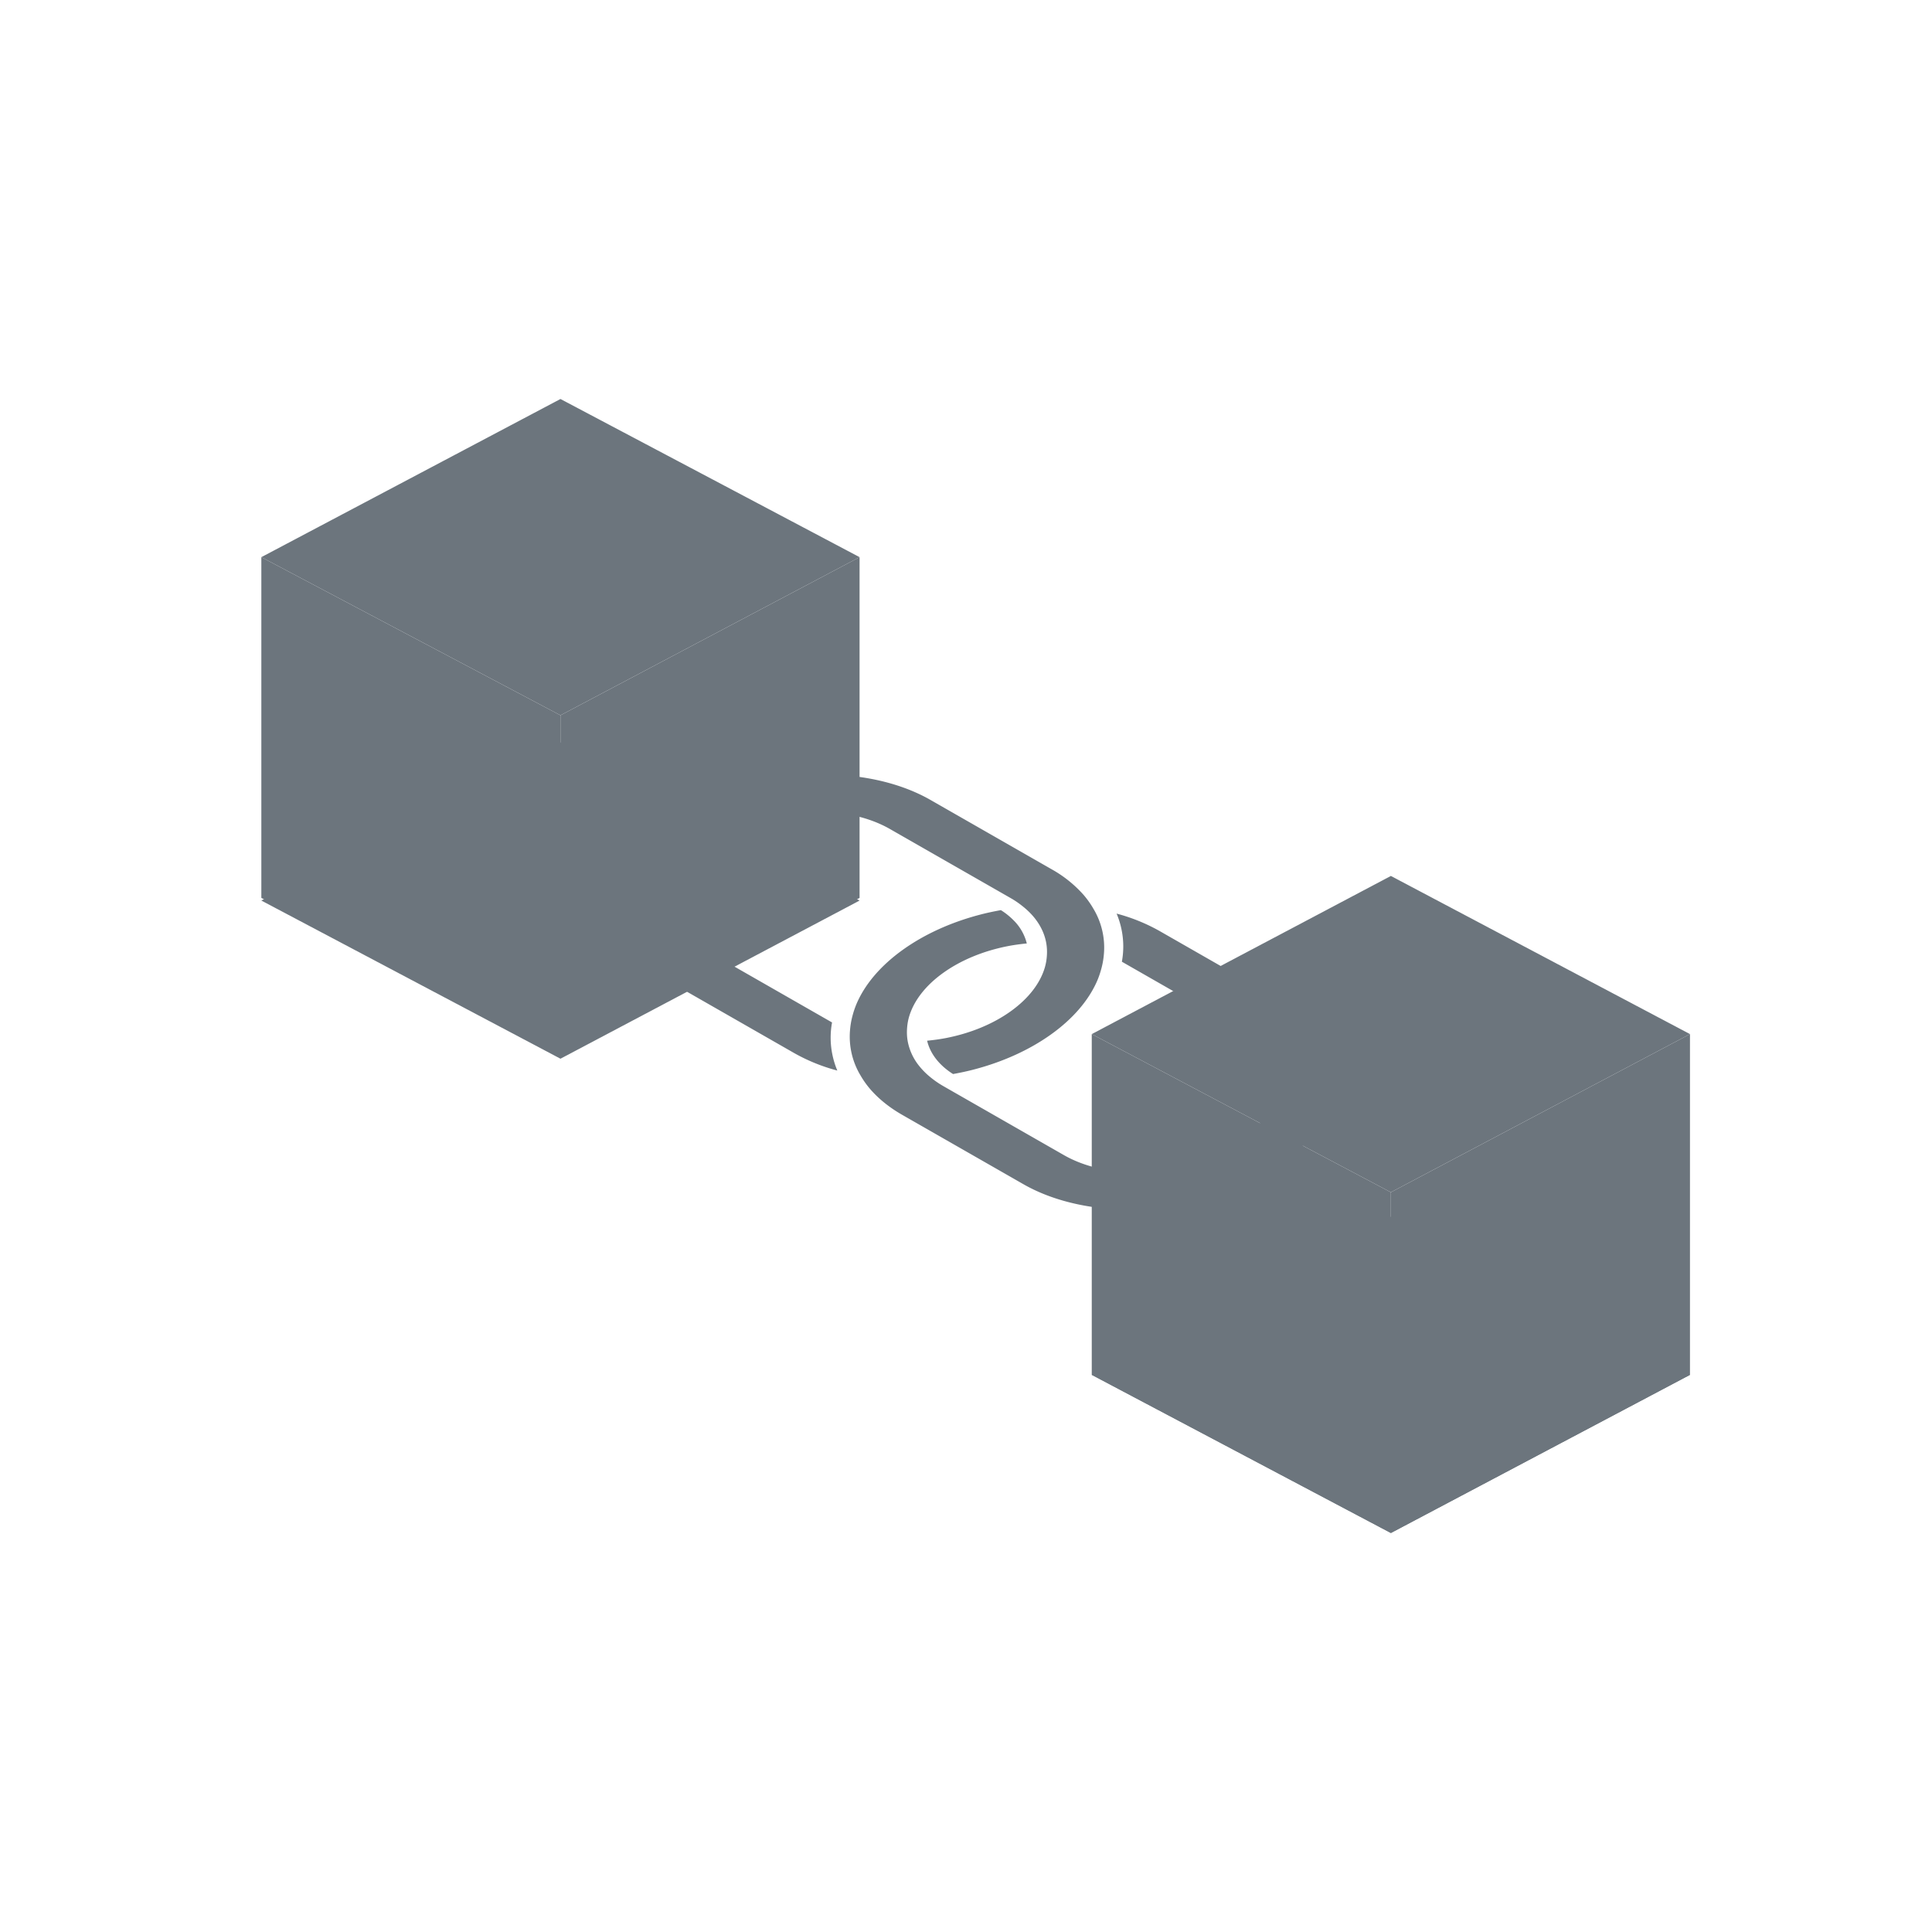 <svg xml:space="preserve" viewBox="0 0 100 100" y="0" x="0" xmlns="http://www.w3.org/2000/svg" id="圖層_1" version="1.1" width="310px" height="310px" xmlns:xlink="http://www.w3.org/1999/xlink" >
    <!-- block 1 -->
    <path d="M29.009 20.652l-15.482 8.186 15.482 8.186 15.482-8.186z" fill="#6c757d" />
    <path d="M29.009 38.427l-15.482 8.186 15.482 8.186 15.482-8.186z" fill="#6c757d" />
    <path d="M13.527 28.838v17.637l15.482 8.186V37.024z" fill="#6c757d" />
    <path d="M44.491 28.838v17.637l-15.482 8.186V37.024z" fill="#6c757d" />
    <!-- block 2 -->
    <path d="M71.991 45.339l-15.482 8.186 15.482 8.187 15.482-8.187z" fill="#6c757d" />
    <path d="M71.991 62.975l-15.482 8.187 15.482 8.186 15.482-8.186z" fill="#6c757d" />
    <path d="M56.509 53.525v17.637l15.482 8.186V61.712z" fill="#6c757d" />
    <path d="M87.473 53.525v17.637l-15.482 8.186V61.712z" fill="#6c757d" />
    <!-- Chain -->
    <path fill="#6c757d" d="M66.243 60.32c3.669-2.625 3.686-6.46.036-8.549l-6.27-3.588a9.443 9.443 0 0 0-2.214-.895c.114.269.198.544.255.822.113.546.121 1.105.018 1.668l6.11 3.496c2.497 1.429 2.486 4.053-.025 5.849-2.511 1.796-6.585 2.096-9.082.667l-6.11-3.496-.16-.092a4.807 4.807 0 0 1-.644-.447 3.801 3.801 0 0 1-.584-.586 2.875 2.875 0 0 1-.587-1.257c-.039-.212-.052-.426-.039-.643.012-.213.044-.426.106-.64.235-.804.826-1.599 1.773-2.277.947-.677 2.116-1.141 3.339-1.38.325-.063.653-.107.982-.139a2.546 2.546 0 0 0-.68-1.194 3.623 3.623 0 0 0-.662-.531c-.379.069-.755.148-1.125.247-1.443.383-2.804.987-3.944 1.802-1.14.816-1.926 1.748-2.361 2.708a4.648 4.648 0 0 0-.258.743c-.067.255-.106.51-.124.764a3.896 3.896 0 0 0 .546 2.29 4.7 4.7 0 0 0 .524.735c.423.482.966.925 1.636 1.308l6.27 3.588c3.65 2.089 9.604 1.652 13.274-.973z" />
    <path fill="#6c757d" d="M43.34 55.412a4.334 4.334 0 0 1-.255-.822 4.331 4.331 0 0 1-.018-1.668l-6.11-3.496c-2.497-1.429-2.486-4.053.025-5.849s6.585-2.096 9.082-.667l6.11 3.496.16.092c.24.138.45.289.644.447.226.184.421.38.584.586.308.391.505.815.587 1.257.039.212.052.426.039.643a2.862 2.862 0 0 1-.106.64c-.235.804-.826 1.599-1.773 2.277-.947.677-2.116 1.141-3.339 1.38-.325.063-.653.107-.982.139.1.426.327.832.68 1.194.186.191.406.369.662.531.379-.069.755-.148 1.125-.247 1.443-.383 2.804-.987 3.944-1.802s1.926-1.748 2.361-2.708c.111-.246.193-.494.258-.743.067-.255.106-.51.124-.764a3.896 3.896 0 0 0-.546-2.29 4.7 4.7 0 0 0-.524-.735 6.345 6.345 0 0 0-1.636-1.308l-6.27-3.588c-3.649-2.088-9.604-1.651-13.273.974s-3.686 6.46-.036 8.549l6.27 3.588a9.416 9.416 0 0 0 2.213.894z" />
    
</svg>